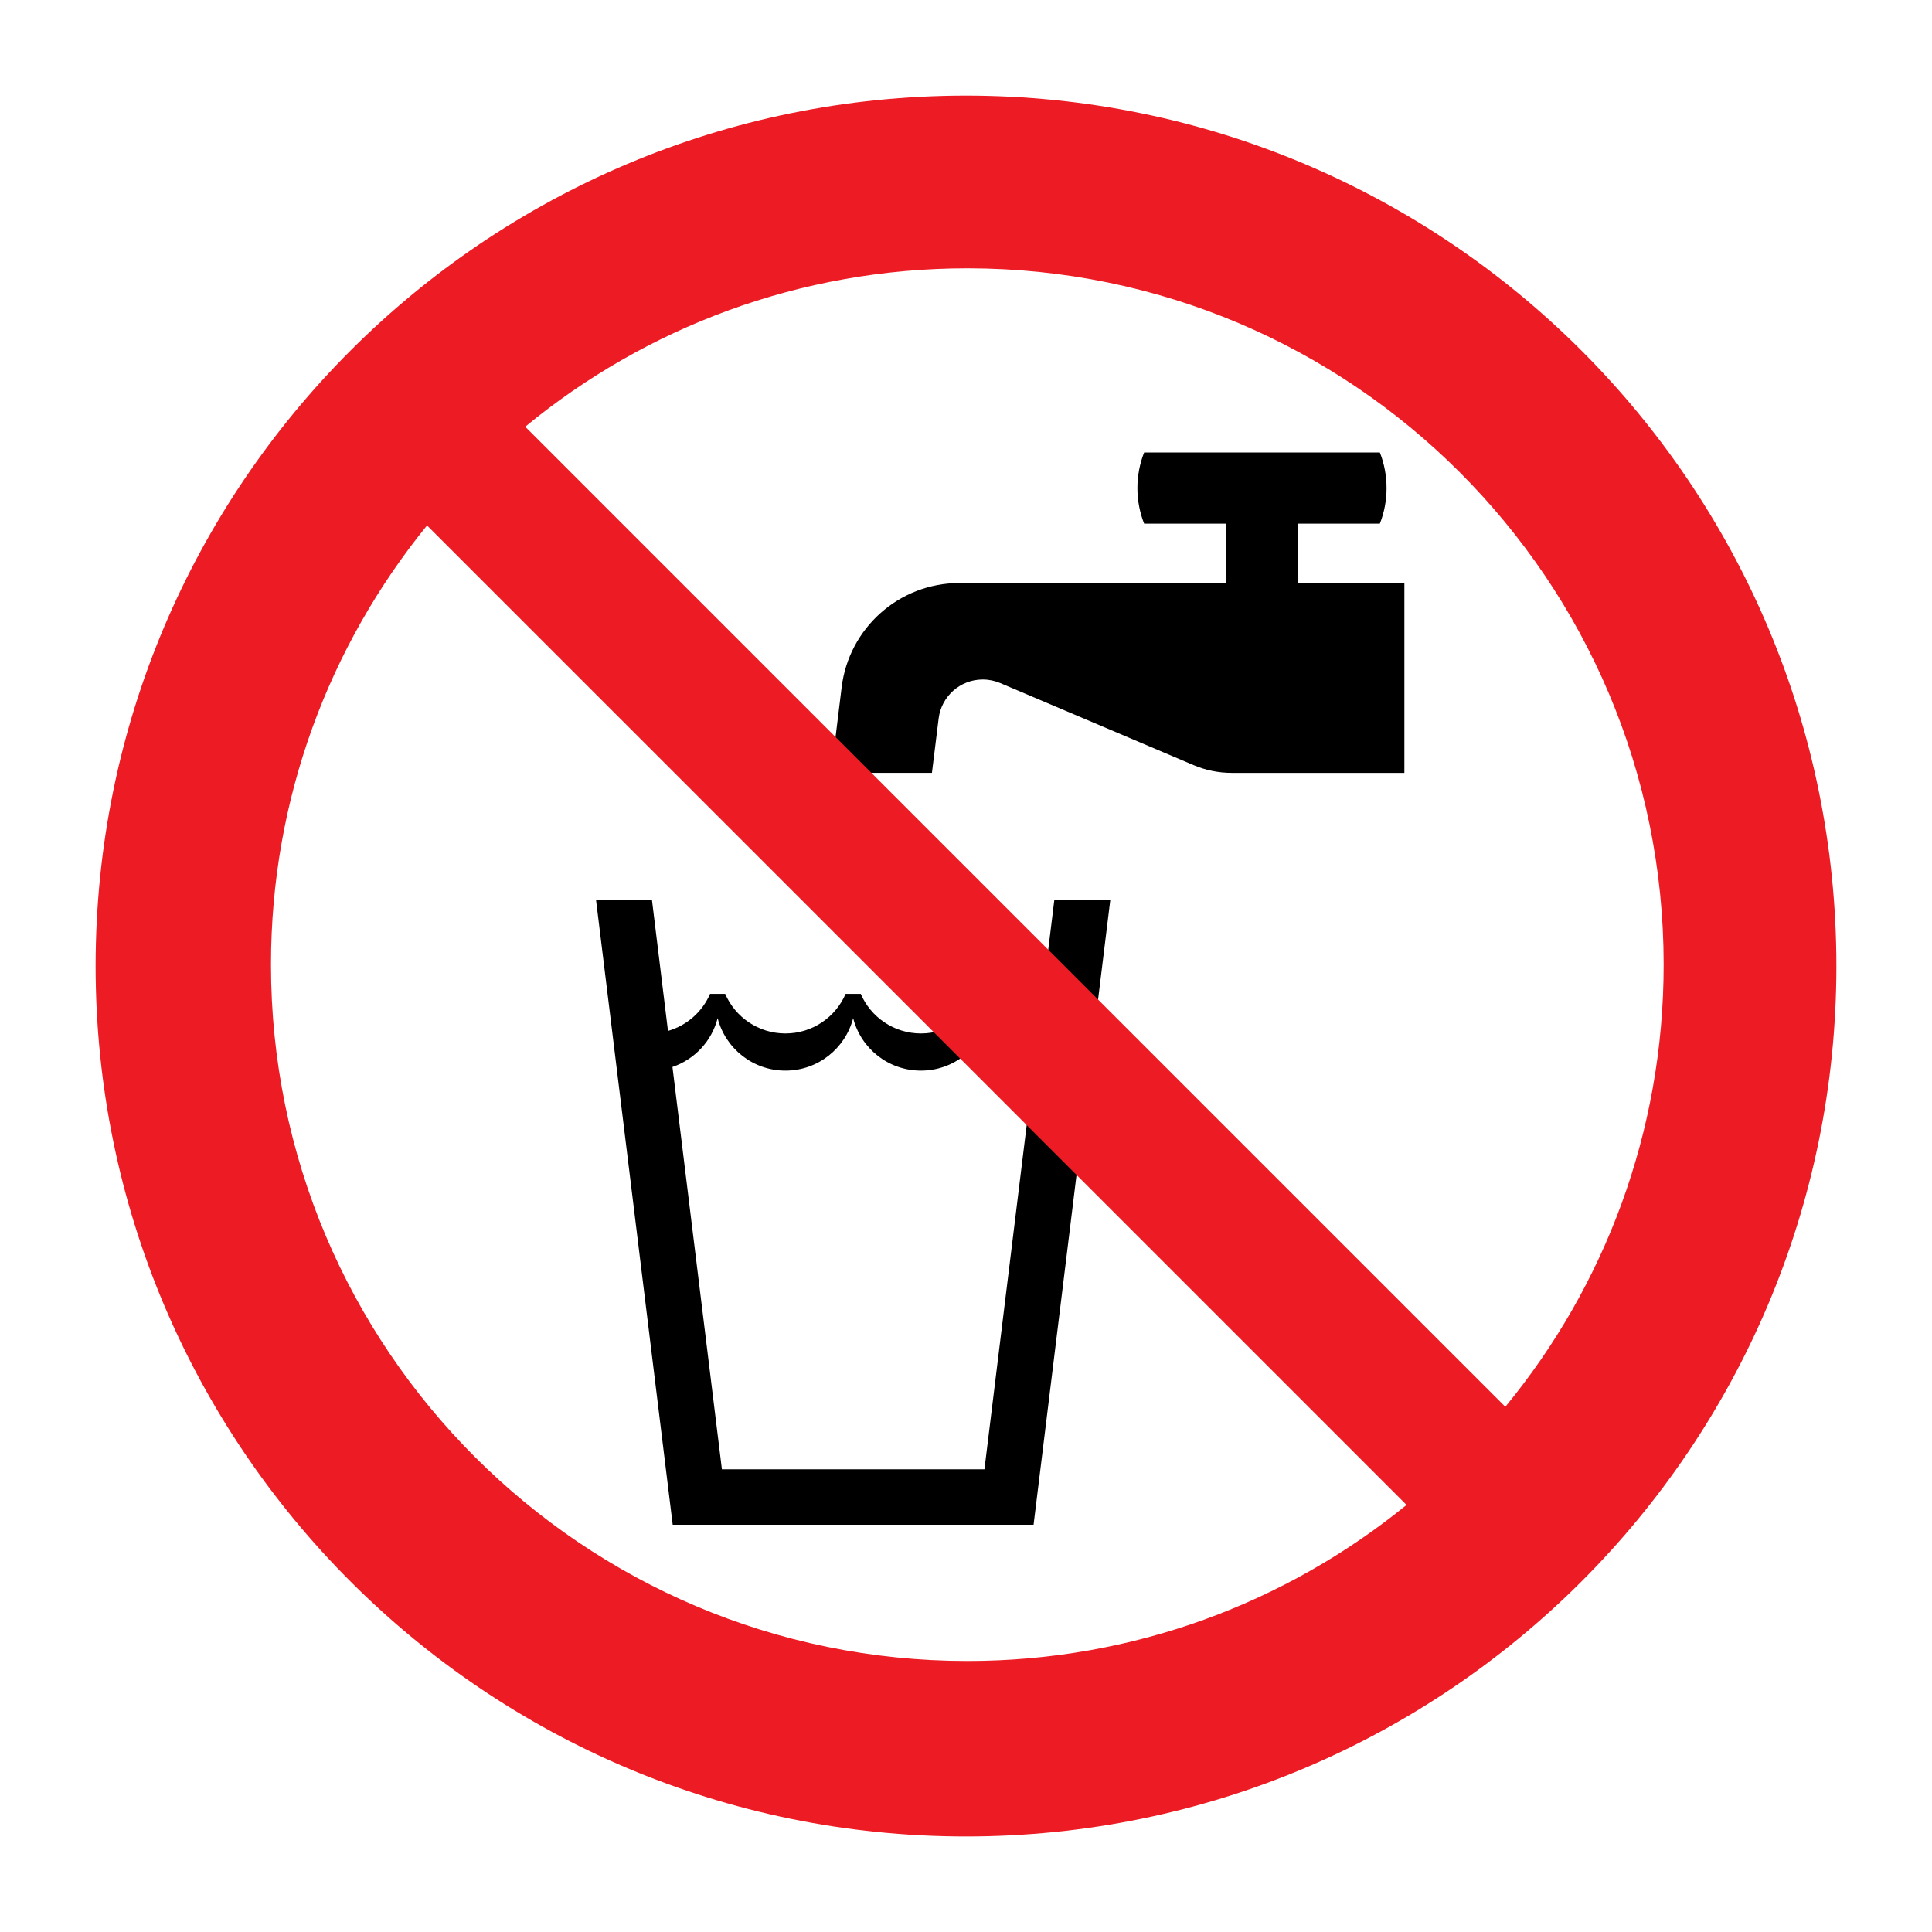 <?xml version='1.0' encoding='UTF-8' standalone='no'?>
<svg xmlns:cc="http://creativecommons.org/ns#" xmlns:dc="http://purl.org/dc/elements/1.1/" height="60.601" xmlns:rdf="http://www.w3.org/1999/02/22-rdf-syntax-ns#" xmlns:svg="http://www.w3.org/2000/svg" version="1.1" viewBox="0 0 60.601 60.601" width="60.601" xmlns="http://www.w3.org/2000/svg">
  <defs/>
  <path d="m 30.88,46.087 -8.236,0 -1.551,-12.62 c 0.696,-0.237 1.234,-0.812 1.417,-1.531 0.244,0.948 1.103,1.646 2.126,1.646 1.022,0 1.881,-0.699 2.125,-1.646 0.242,0.948 1.101,1.646 2.126,1.646 1.022,0 1.883,-0.699 2.125,-1.646 0.184,0.719 0.723,1.292 1.416,1.531 l -1.549,12.62 z m 2.19,-17.85 -0.501,4.1 c -0.595,-0.171 -1.077,-0.601 -1.32,-1.163 l -0.474,0 c -0.316,0.731 -1.041,1.242 -1.887,1.242 -0.848,0 -1.573,-0.511 -1.889,-1.242 l -0.474,0 c -0.315,0.731 -1.042,1.242 -1.889,1.242 -0.846,0 -1.574,-0.511 -1.889,-1.242 l -0.474,0 c -0.241,0.561 -0.726,0.991 -1.32,1.163 l -0.502,-4.1 -1.754,0 2.404,19.59 11.319,0 2.406,-19.59 -1.756,0" style="fill:#000;fill-opacity:1;fill-rule:nonzero;stroke:none"/>
  <path d="m 40.701,18.288 0,-1.863 2.581,0 c 0.136,-0.345 0.21,-0.721 0.21,-1.116 0,-0.393 -0.074,-0.77 -0.21,-1.116 l -7.394,0 c -0.136,0.346 -0.211,0.724 -0.211,1.116 0,0.395 0.075,0.771 0.211,1.116 l 2.58,0 0,1.863 -8.373,0 c -1.904,0 -3.47,1.426 -3.695,3.269 l -0.329,2.685 3.161,0 0.21,-1.702 c 0.084,-0.691 0.671,-1.226 1.384,-1.226 0.194,0 0.378,0.04 0.547,0.111 l 6.064,2.574 c 0.367,0.156 0.772,0.244 1.199,0.244 l 5.415,0 0,-5.954 -3.351,0" style="fill:#000;fill-opacity:1;fill-rule:nonzero;stroke:none"/>
  <path d="m 47.217,44.126 -30.742,-30.741 c 3.771,-3.105 8.602,-4.969 13.87,-4.969 12.059,0 21.839,9.779 21.839,21.841 0,5.268 -1.863,10.096 -4.966,13.869 z m -16.872,7.974 c -12.064,0 -21.845,-9.779 -21.845,-21.843 0,-5.223 1.839,-10.014 4.895,-13.775 l 30.724,30.723 c -3.757,3.058 -8.551,4.895 -13.774,4.895 m -0.045,-49.101 c -15.078,0 -27.301,12.225 -27.301,27.303 0,15.079 12.224,27.302 27.301,27.302 15.078,0 27.302,-12.224 27.302,-27.302 0,-15.078 -12.225,-27.303 -27.302,-27.303" style="fill:#ed1c24;fill-opacity:1;fill-rule:nonzero;stroke:none"/>
</svg>
